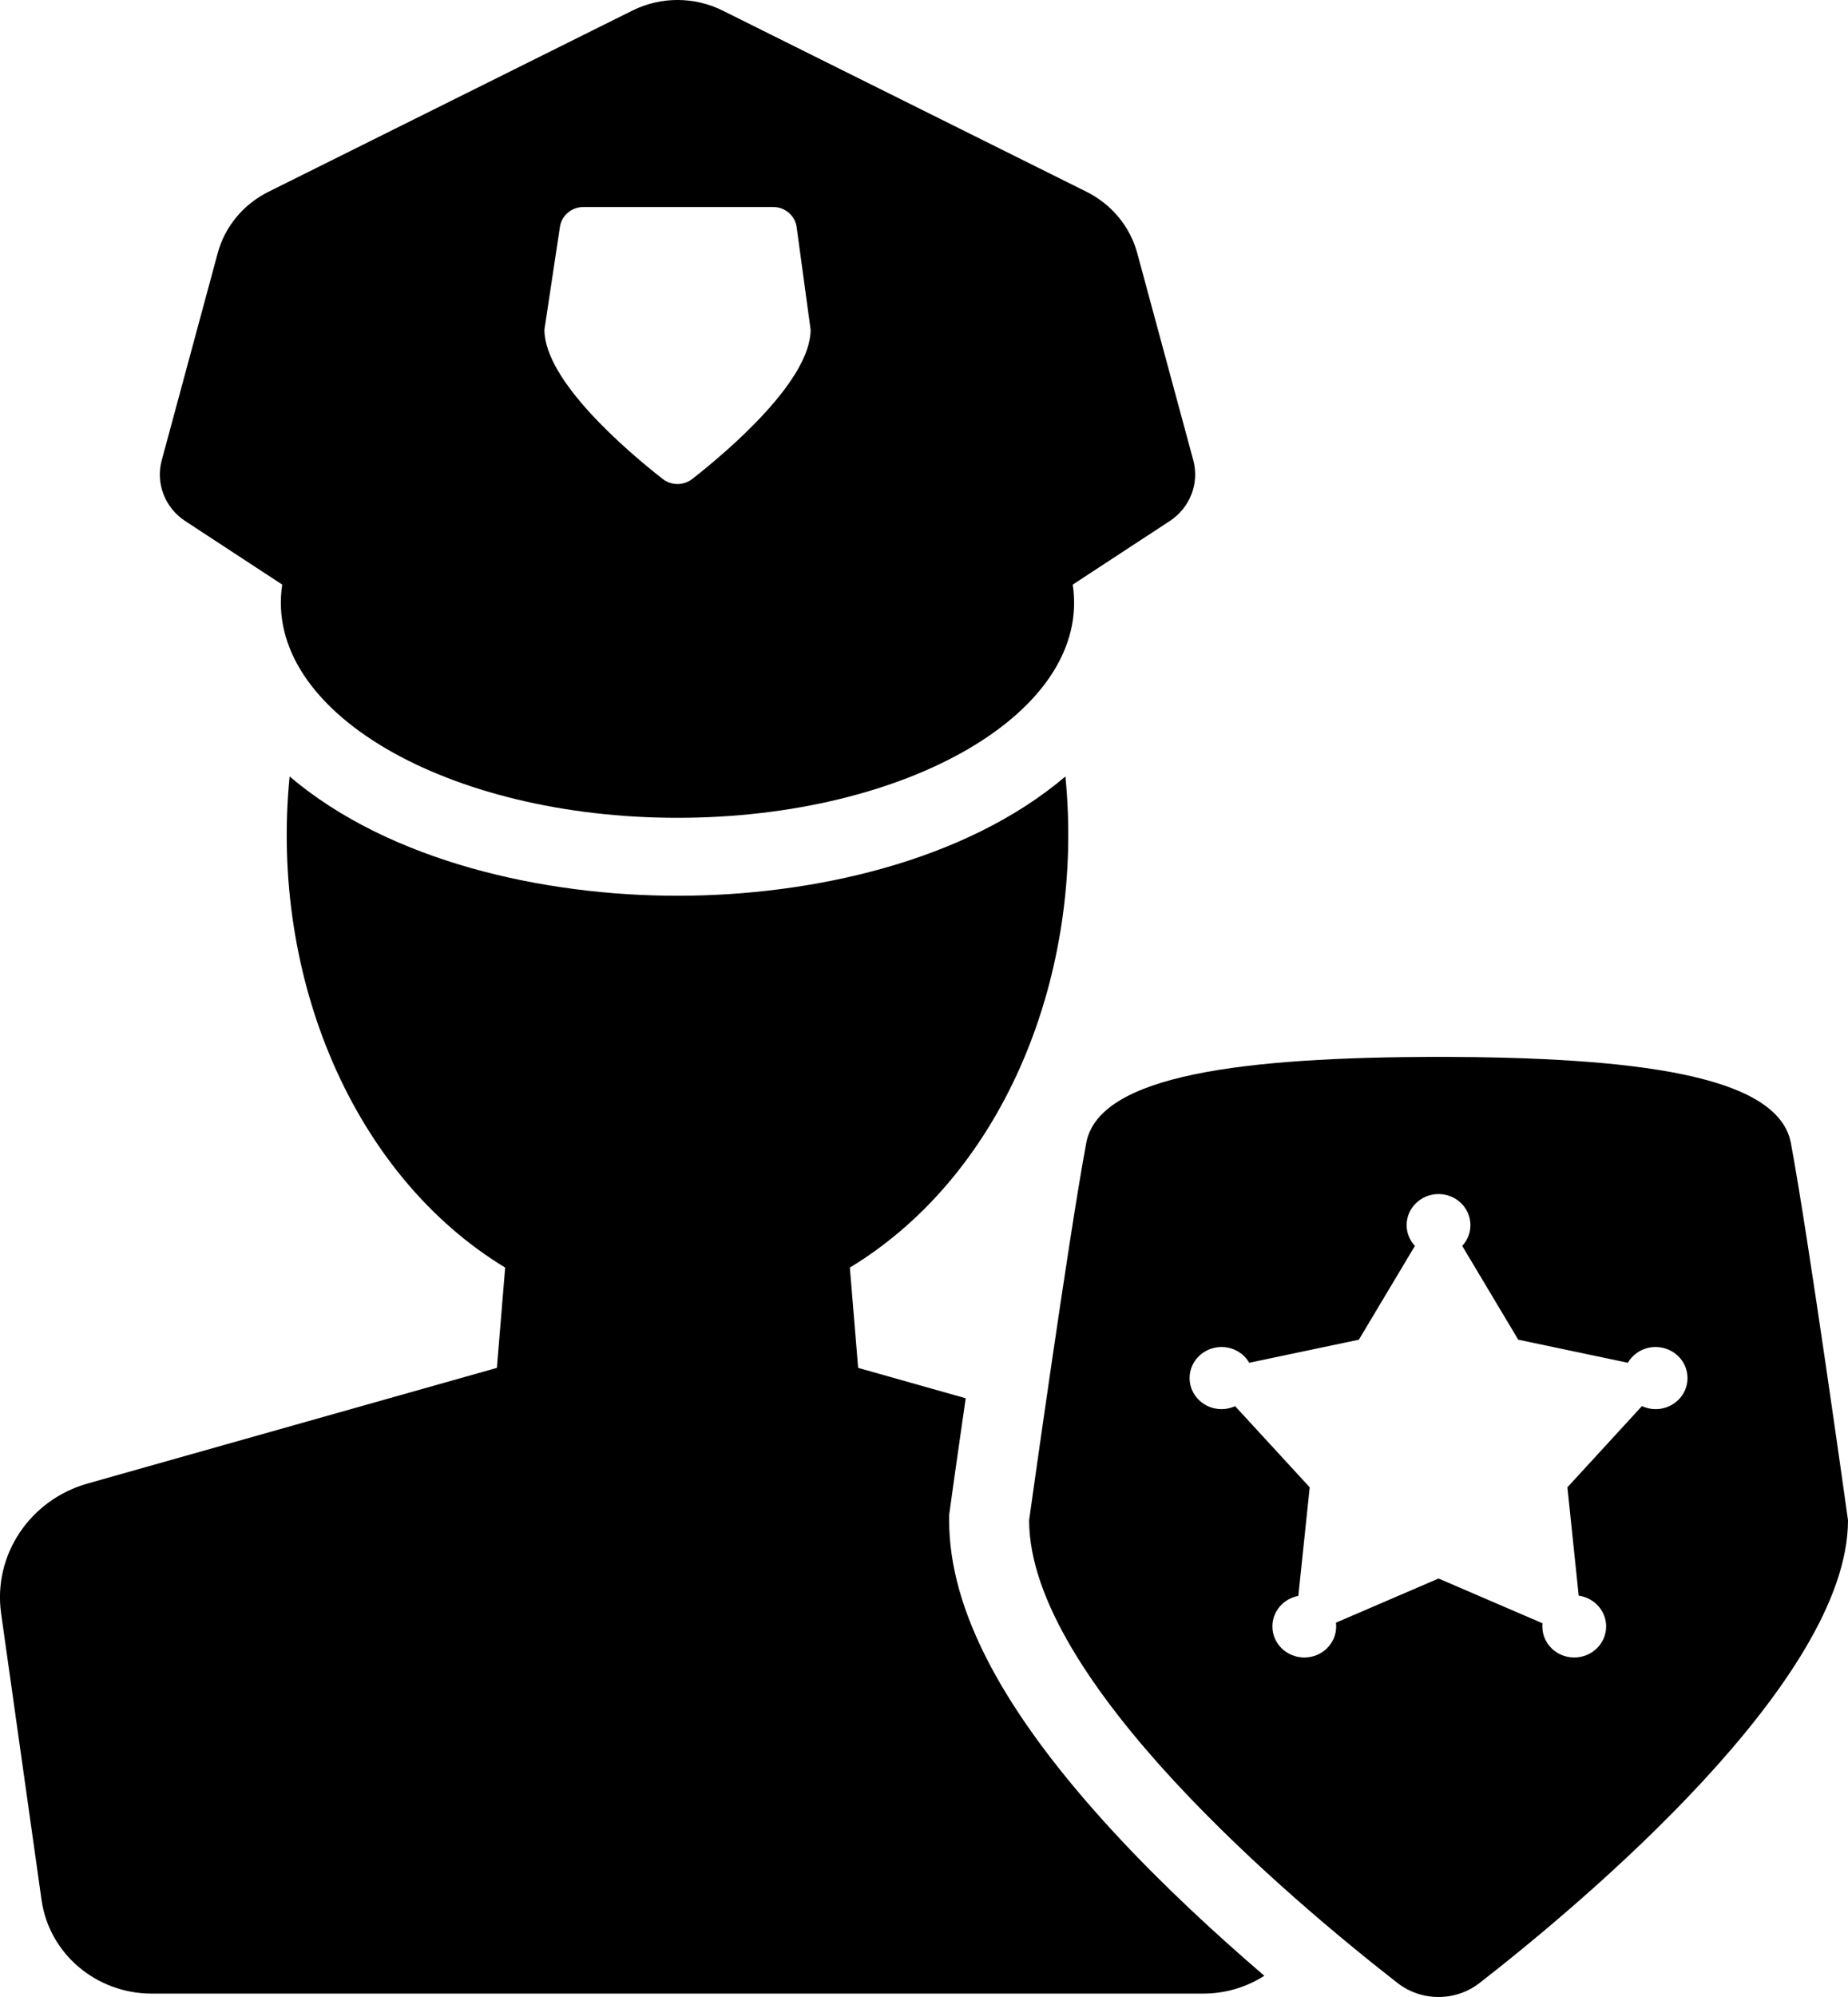 <svg width="25" height="27" viewBox="0 0 25 27" xmlns="http://www.w3.org/2000/svg">
<path d="M15.083 14.291C13.573 12.659 12.84 11.274 12.84 10.056V9.984L12.85 9.914C12.858 9.851 12.946 9.221 13.064 8.407L11.609 7.996L11.497 6.64C13.62 5.353 14.673 2.625 14.413 0C13.056 1.153 10.973 1.613 9.166 1.613C7.358 1.613 5.273 1.152 3.918 0C3.648 2.731 4.788 5.4 6.834 6.64L6.722 7.996L1.187 9.559C0.403 9.78 -0.096 10.528 0.015 11.316L0.562 15.19C0.664 15.915 1.3 16.456 2.052 16.456H16.279C16.582 16.456 16.866 16.367 17.104 16.215C16.476 15.677 15.747 15.009 15.083 14.291V14.291Z" transform="translate(0 10.498)"/>
<path d="M0.344 7.045C0.849 7.376 1.154 7.575 1.656 7.904C1.395 9.623 3.898 11.057 7.003 11.057C10.112 11.057 12.611 9.621 12.35 7.904C12.852 7.576 13.158 7.375 13.662 7.045C13.937 6.865 14.065 6.535 13.981 6.223L13.223 3.423C13.126 3.064 12.876 2.762 12.537 2.593L7.614 0.143C7.23 -0.048 6.776 -0.048 6.393 0.143L1.47 2.593C1.13 2.762 0.88 3.064 0.783 3.423L0.026 6.223C-0.059 6.535 0.069 6.865 0.344 7.045V7.045ZM5.413 3.066C5.436 2.913 5.571 2.799 5.73 2.799H8.298C8.458 2.799 8.594 2.915 8.615 3.07L8.804 4.457C8.804 5.151 7.673 6.108 7.203 6.476C7.086 6.567 6.919 6.567 6.802 6.475C6.333 6.108 5.203 5.151 5.203 4.457L5.413 3.066V3.066Z" transform="translate(2.162)"/>
<path d="M10.305 1.164C10.132 0.24 8.175 0.005 5.539 0C2.902 0.005 0.946 0.24 0.773 1.164C0.535 2.432 0 6.265 0 6.265C0 8.429 3.579 11.428 4.983 12.521C5.146 12.648 5.342 12.711 5.539 12.711C5.736 12.711 5.933 12.647 6.096 12.52C7.5 11.427 11.078 8.429 11.078 6.265C11.078 6.265 10.543 2.432 10.305 1.164V1.164ZM8.475 4.763C8.409 4.763 8.347 4.748 8.29 4.722L7.282 5.82L7.435 7.285C7.645 7.314 7.806 7.489 7.806 7.701C7.806 7.933 7.612 8.121 7.374 8.121C7.136 8.121 6.943 7.933 6.943 7.701C6.943 7.686 6.943 7.672 6.945 7.658L5.539 7.053L4.151 7.65C4.153 7.666 4.154 7.683 4.154 7.701C4.154 7.933 3.961 8.121 3.723 8.121C3.485 8.121 3.291 7.933 3.291 7.701C3.291 7.496 3.442 7.325 3.642 7.288L3.796 5.82L2.787 4.723C2.731 4.748 2.669 4.763 2.603 4.763C2.364 4.763 2.171 4.575 2.171 4.343C2.171 4.111 2.364 3.923 2.603 3.923C2.764 3.923 2.904 4.009 2.978 4.136L4.461 3.824L5.219 2.556C5.15 2.482 5.107 2.383 5.107 2.275C5.107 2.043 5.301 1.855 5.539 1.855C5.777 1.855 5.97 2.043 5.97 2.275C5.97 2.383 5.928 2.482 5.859 2.556L6.617 3.824L8.1 4.136C8.174 4.009 8.314 3.923 8.475 3.923C8.714 3.923 8.907 4.111 8.907 4.343C8.907 4.575 8.714 4.763 8.475 4.763V4.763Z" transform="translate(13.922 14.289)"/>
</svg>
